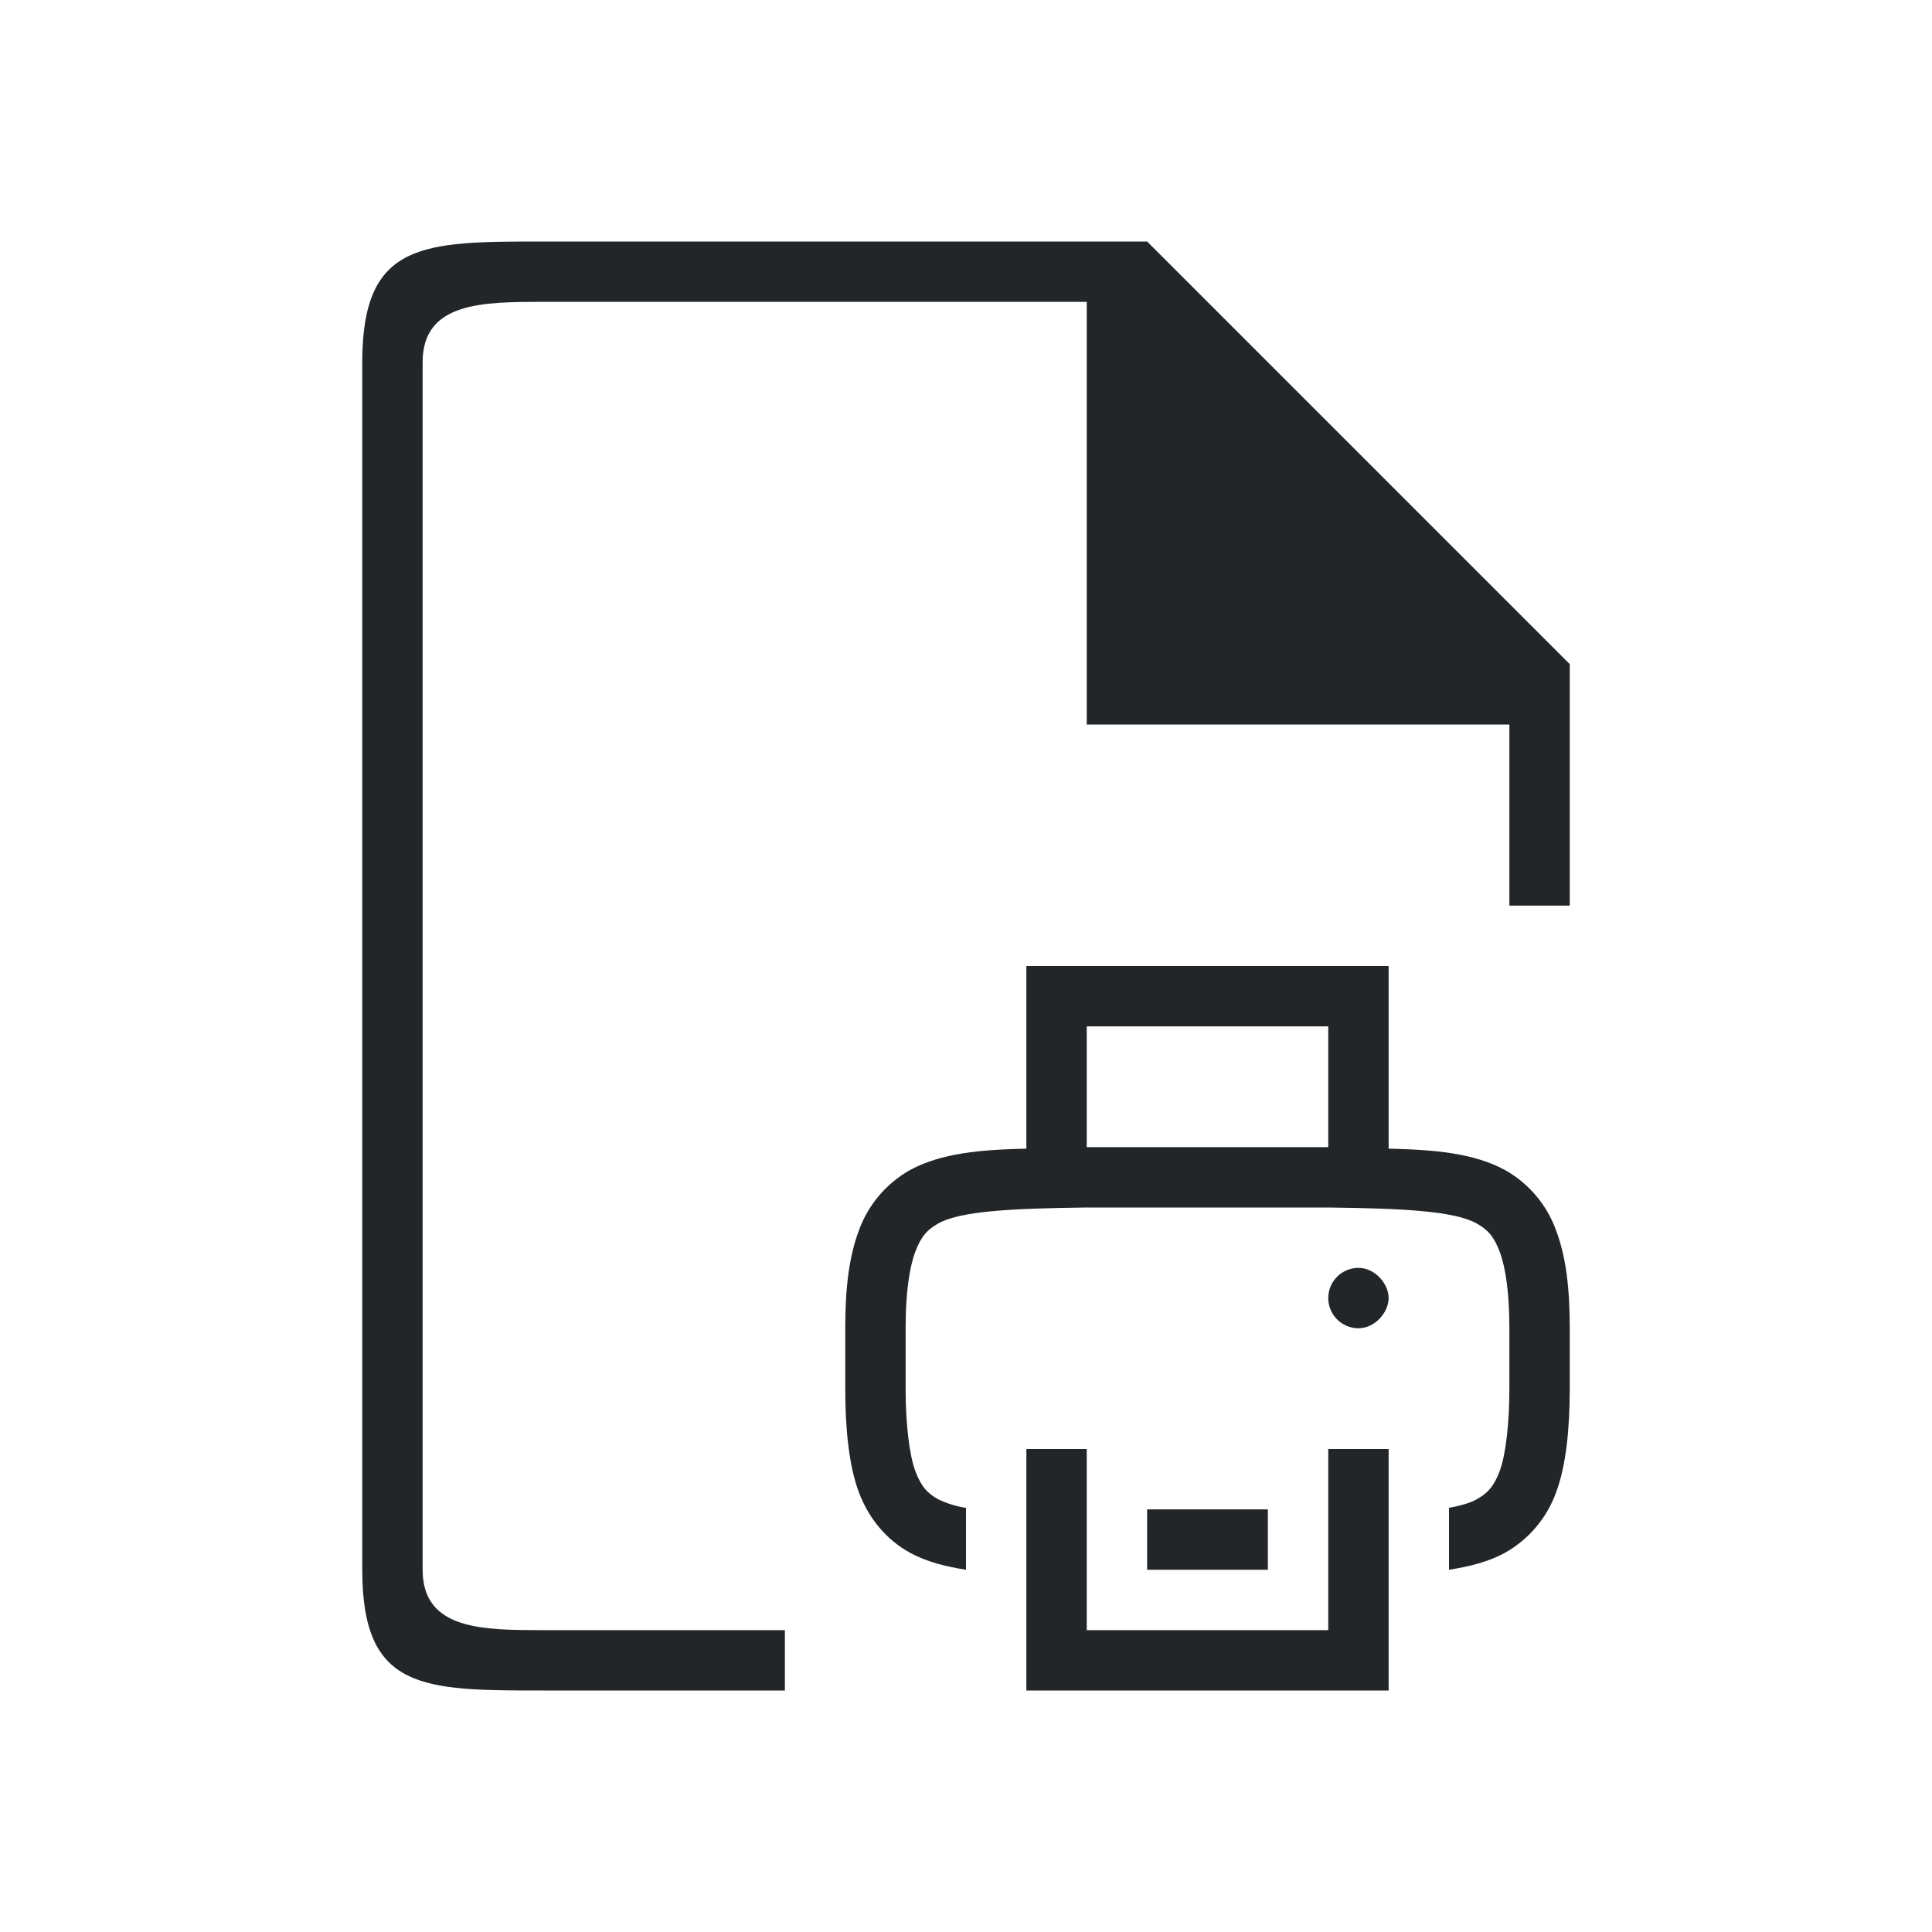 <?xml version="1.0" encoding="UTF-8" standalone="no"?>
<svg
   xmlns:dc="http://purl.org/dc/elements/1.1/"
   xmlns:cc="http://creativecommons.org/ns#"
   xmlns:rdf="http://www.w3.org/1999/02/22-rdf-syntax-ns#"
   xmlns:svg="http://www.w3.org/2000/svg"
   xmlns="http://www.w3.org/2000/svg"
   xmlns:sodipodi="http://sodipodi.sourceforge.net/DTD/sodipodi-0.dtd"
   xmlns:inkscape="http://www.inkscape.org/namespaces/inkscape"
   viewBox="0 0 32 32"
   version="1.1"
   id="svg4"
   sodipodi:docname="defineprintarea.svg"
   inkscape:version="0.92.4 (5da689c313, 2019-01-14)">
  <defs
     id="defs8" />
  <sodipodi:namedview
     pagecolor="#ffffff"
     bordercolor="#666666"
     borderopacity="1"
     objecttolerance="10"
     gridtolerance="10"
     guidetolerance="10"
     inkscape:pageopacity="0"
     inkscape:pageshadow="2"
     inkscape:window-width="1920"
     inkscape:window-height="1011"
     id="namedview6"
     showgrid="false"
     inkscape:zoom="20.85965"
     inkscape:cx="18.901585"
     inkscape:cy="12.070719"
     inkscape:window-x="0"
     inkscape:window-y="32"
     inkscape:window-maximized="1"
     inkscape:current-layer="svg4" />
  <path
     d="m 17,16 v 3.025 c -0.75,0.018 -1.41,0.07 -1.937,0.36 -0.389,0.222 -0.687,0.576 -0.838,0.998 C 14.06,20.822 14,21.343 14,22 v 1 c 0,0.658 0.06,1.277 0.225,1.715 0.164,0.439 0.461,0.79 0.838,0.998 C 15.345,25.869 15.662,25.947 16,26 V 24.975 C 15.842,24.951 15.689,24.904 15.545,24.836 15.362,24.736 15.258,24.624 15.16,24.364 15.063,24.104 15,23.592 15,23 v -1 c 0,-0.592 0.063,-1.006 0.16,-1.266 0.098,-0.26 0.202,-0.371 0.385,-0.472 C 15.91,20.06 16.74,20.015 18,20 h 4 c 1.259,0.015 2.087,0.06 2.453,0.262 0.184,0.101 0.29,0.213 0.387,0.472 C 24.937,20.994 25,21.408 25,22 v 1 c 0,0.592 -0.063,1.104 -0.16,1.364 -0.098,0.26 -0.203,0.371 -0.387,0.472 -0.107,0.06 -0.267,0.104 -0.453,0.139 V 26 c 0.338,-0.053 0.655,-0.13 0.938,-0.287 0.389,-0.222 0.686,-0.576 0.837,-0.998 C 25.94,24.277 26,23.657 26,23 V 22 C 26,21.342 25.94,20.822 25.775,20.383 25.624,19.961 25.327,19.607 24.938,19.385 24.411,19.095 23.75,19.043 23,19.025 V 16 Z m 1,1 h 4 v 2 h -4 z m 4.5,4 C 22.224,21 22,21.224 22,21.5 22,21.776 22.224,22 22.5,22 22.776,22 23,21.736 23,21.5 23,21.264 22.776,21 22.5,21 Z M 17,24 v 4 h 6 v -4 h -1 v 3 h -4 v -3 z m 2,1 v 1 h 2 v -1 z"
     style="color:#000000;font-weight:400;line-height:normal;font-family:sans-serif;font-variant-ligatures:normal;font-variant-position:normal;font-variant-caps:normal;font-variant-numeric:normal;font-variant-alternates:normal;font-feature-settings:normal;text-indent:0;text-align:start;text-decoration:none;text-decoration-line:none;text-decoration-style:solid;text-decoration-color:#000000;text-transform:none;text-orientation:mixed;white-space:normal;shape-padding:0;display:inline;overflow:visible;isolation:auto;mix-blend-mode:normal;fill:#232629;fill-opacity:1;marker:none"
     font-weight="400"
     overflow="visible"
     id="path2-9"
     inkscape:connector-curvature="0"
     sodipodi:nodetypes="ccccssccccccssccccccssccccccssccccccccccsssascccccccccccccc" />
  <path
     d="M 13,27 H 9 c -1,0 -2,0 -2,-1 V 6 c 0,-1 1,-1 2,-1 H 18 V 12 h 7 v 3 h 1 V 12 11 L 19,4 H 18 9 c -2,0 -3,0 -3,2 V 26 c 0,2 1,2 3,2 H 13"
     id="path2-1"
     inkscape:connector-curvature="0"
     style="fill:#232629"
     sodipodi:nodetypes="ccccccccccccccccccc" />
</svg>
